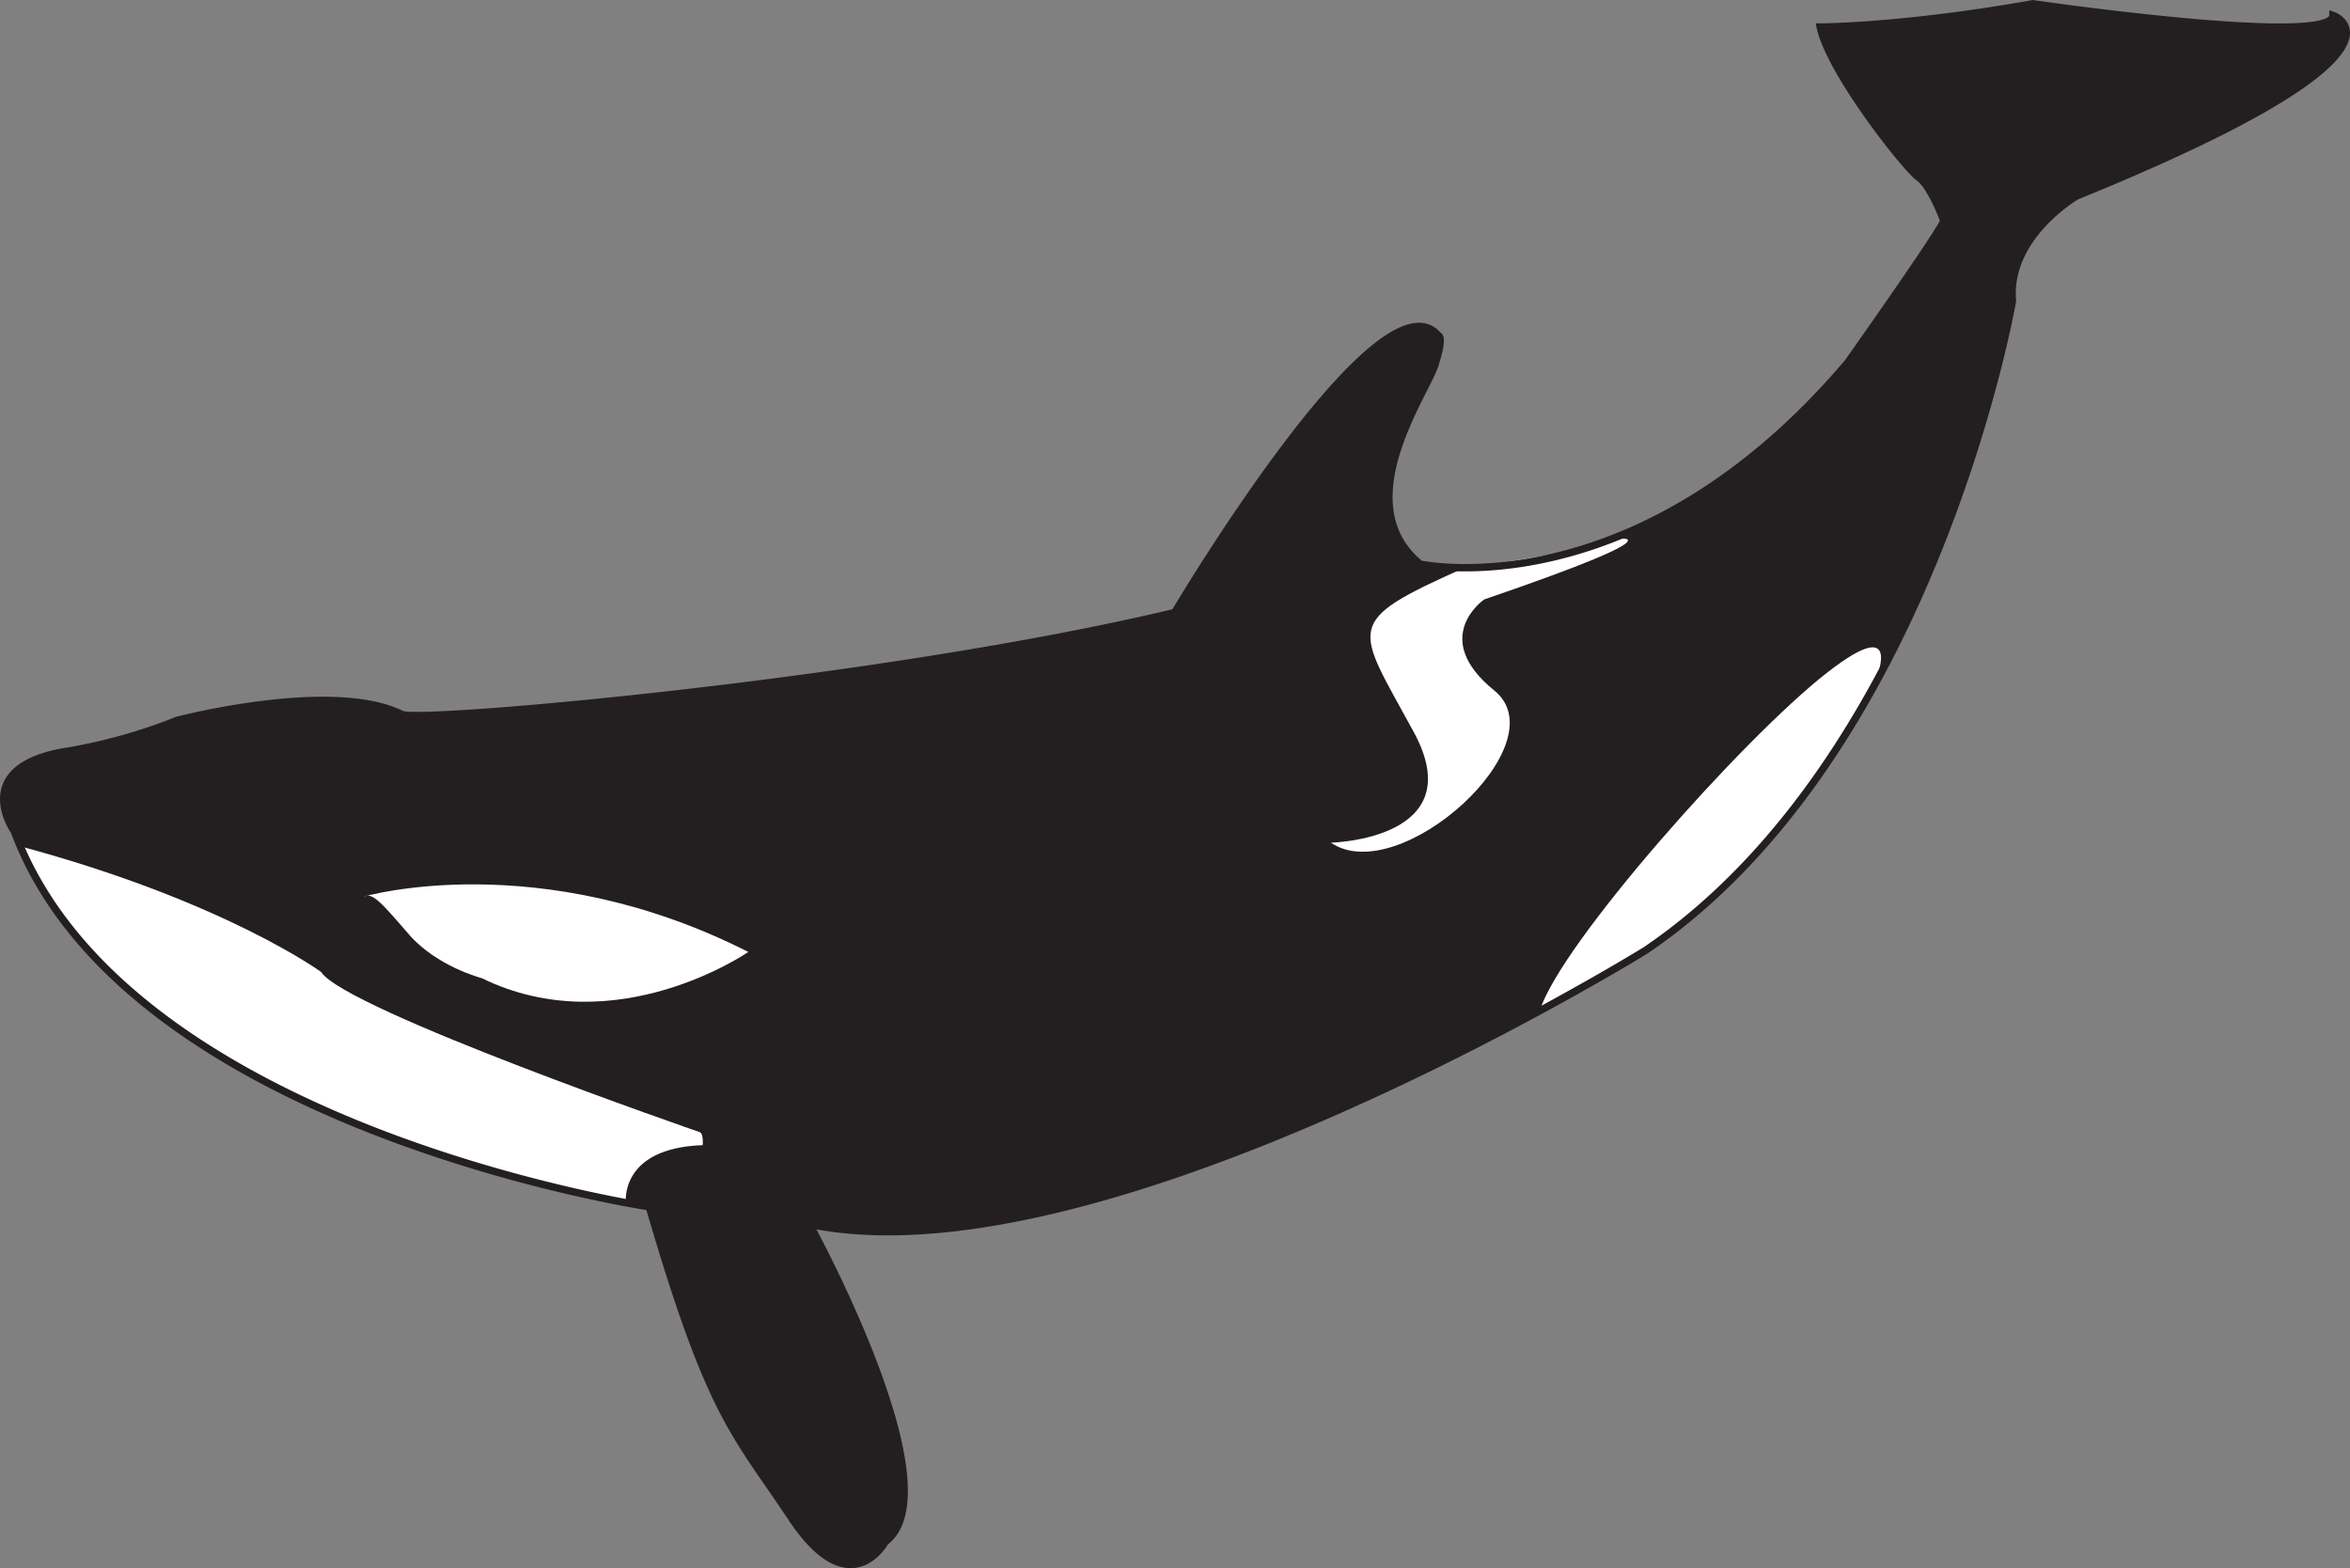 <svg id="Whale" xmlns="http://www.w3.org/2000/svg" viewBox="0 0 319.16 212.96"><rect x="0" y="0" width="319.16" height="212.96" fill="#808080" stroke="none"/><defs><style>.cls-1{fill:#231f20;}.cls-2{fill:#fff;}.cls-3{fill:none;stroke:#231f20;stroke-miterlimit:10;}</style></defs><title>Whale</title><path id="Body" class="cls-1" d="M247.21,3.67s11.08,0,28.88-3.16c0,0,40.75,5.93,40.75,1.58,0,0,13.84,4.75-34.82,24.53,0,0-9.49,5.53-8.7,14.24,0,0-10.68,61.71-49.85,88.22,0,0-73.58,45.49-113.53,37.18,0,0,19.78,36,10.28,43.13,0,0-4.75,8.7-12.66-3.17s-11.08-13.85-19.38-42.33c0,0-71.21-10.59-86.24-51,0,0-5.94-8.35,6.32-10.72a73.82,73.82,0,0,0,15.83-4.35s21.06-5.5,30.46-.8c2.37,1.19,65.27-4.35,105-13.84,0,0,27.89-47.08,35.81-37.58,0,0,.79,0-.5,4s-12,18.79-2,27c0,0,29.38,6.5,58.12-27.39C251,49.17,263.17,32,264,30c0,0-1.72-4.74-3.43-5.93S248.53,9.87,247.21,3.67Z"/><path id="Top" class="cls-2" d="M180.75,114.44s19.19-.4,11.27-15S182.14,84.58,199,77.06c0,0,15.21-1.88,19.76-3.82,0,0,11.69-1.72-17.19,8.17,0,0-7.52,5.17,1.38,12.37S190.05,120.77,180.75,114.44Z"/><path id="Eye" class="cls-2" d="M49.41,121.76s23.73-6.92,52.22,7.52c0,0-18,12.46-36.2,3.56,0,0-6.13-1.59-9.89-5.94S50.59,121.17,49.41,121.76Z"/><path id="Bottom" class="cls-2" d="M254.19,93.73s5.42-11.33-6.06-2.37-36.28,36.93-39,45.89C209.16,137.25,238,125,254.19,93.73Z"/><path id="Mouth" class="cls-2" d="M95,153.74S46.9,137.12,43.61,132c0,0-13.17-9.62-40.87-17.07,0,0,8.72,21,35.71,33.22S85,163.34,85,163.34s-.91-7.43,10.43-7.82C95.43,155.52,95.6,153.93,95,153.74Z"/><path id="Outline" class="cls-3" d="M247.21,3.67s11.08,0,28.88-3.16c0,0,40.75,5.93,40.75,1.58,0,0,13.84,4.75-34.82,24.53,0,0-9.49,5.53-8.7,14.24,0,0-10.68,61.71-49.85,88.22,0,0-73.58,45.49-113.53,37.18,0,0,19.78,36,10.28,43.13,0,0-4.75,8.7-12.66-3.17s-11.08-13.85-19.38-42.33c0,0-71.21-10.59-86.24-51,0,0-5.94-8.35,6.32-10.72a73.82,73.82,0,0,0,15.83-4.35s21.06-5.5,30.46-.8c2.37,1.19,65.27-4.35,105-13.84,0,0,27.89-47.08,35.81-37.58,0,0,.79,0-.5,4s-12,18.79-2,27c0,0,29.38,6.5,58.12-27.39C251,49.17,263.17,32,264,30c0,0-1.72-4.74-3.43-5.93S248.53,9.87,247.21,3.67Z"/></svg>